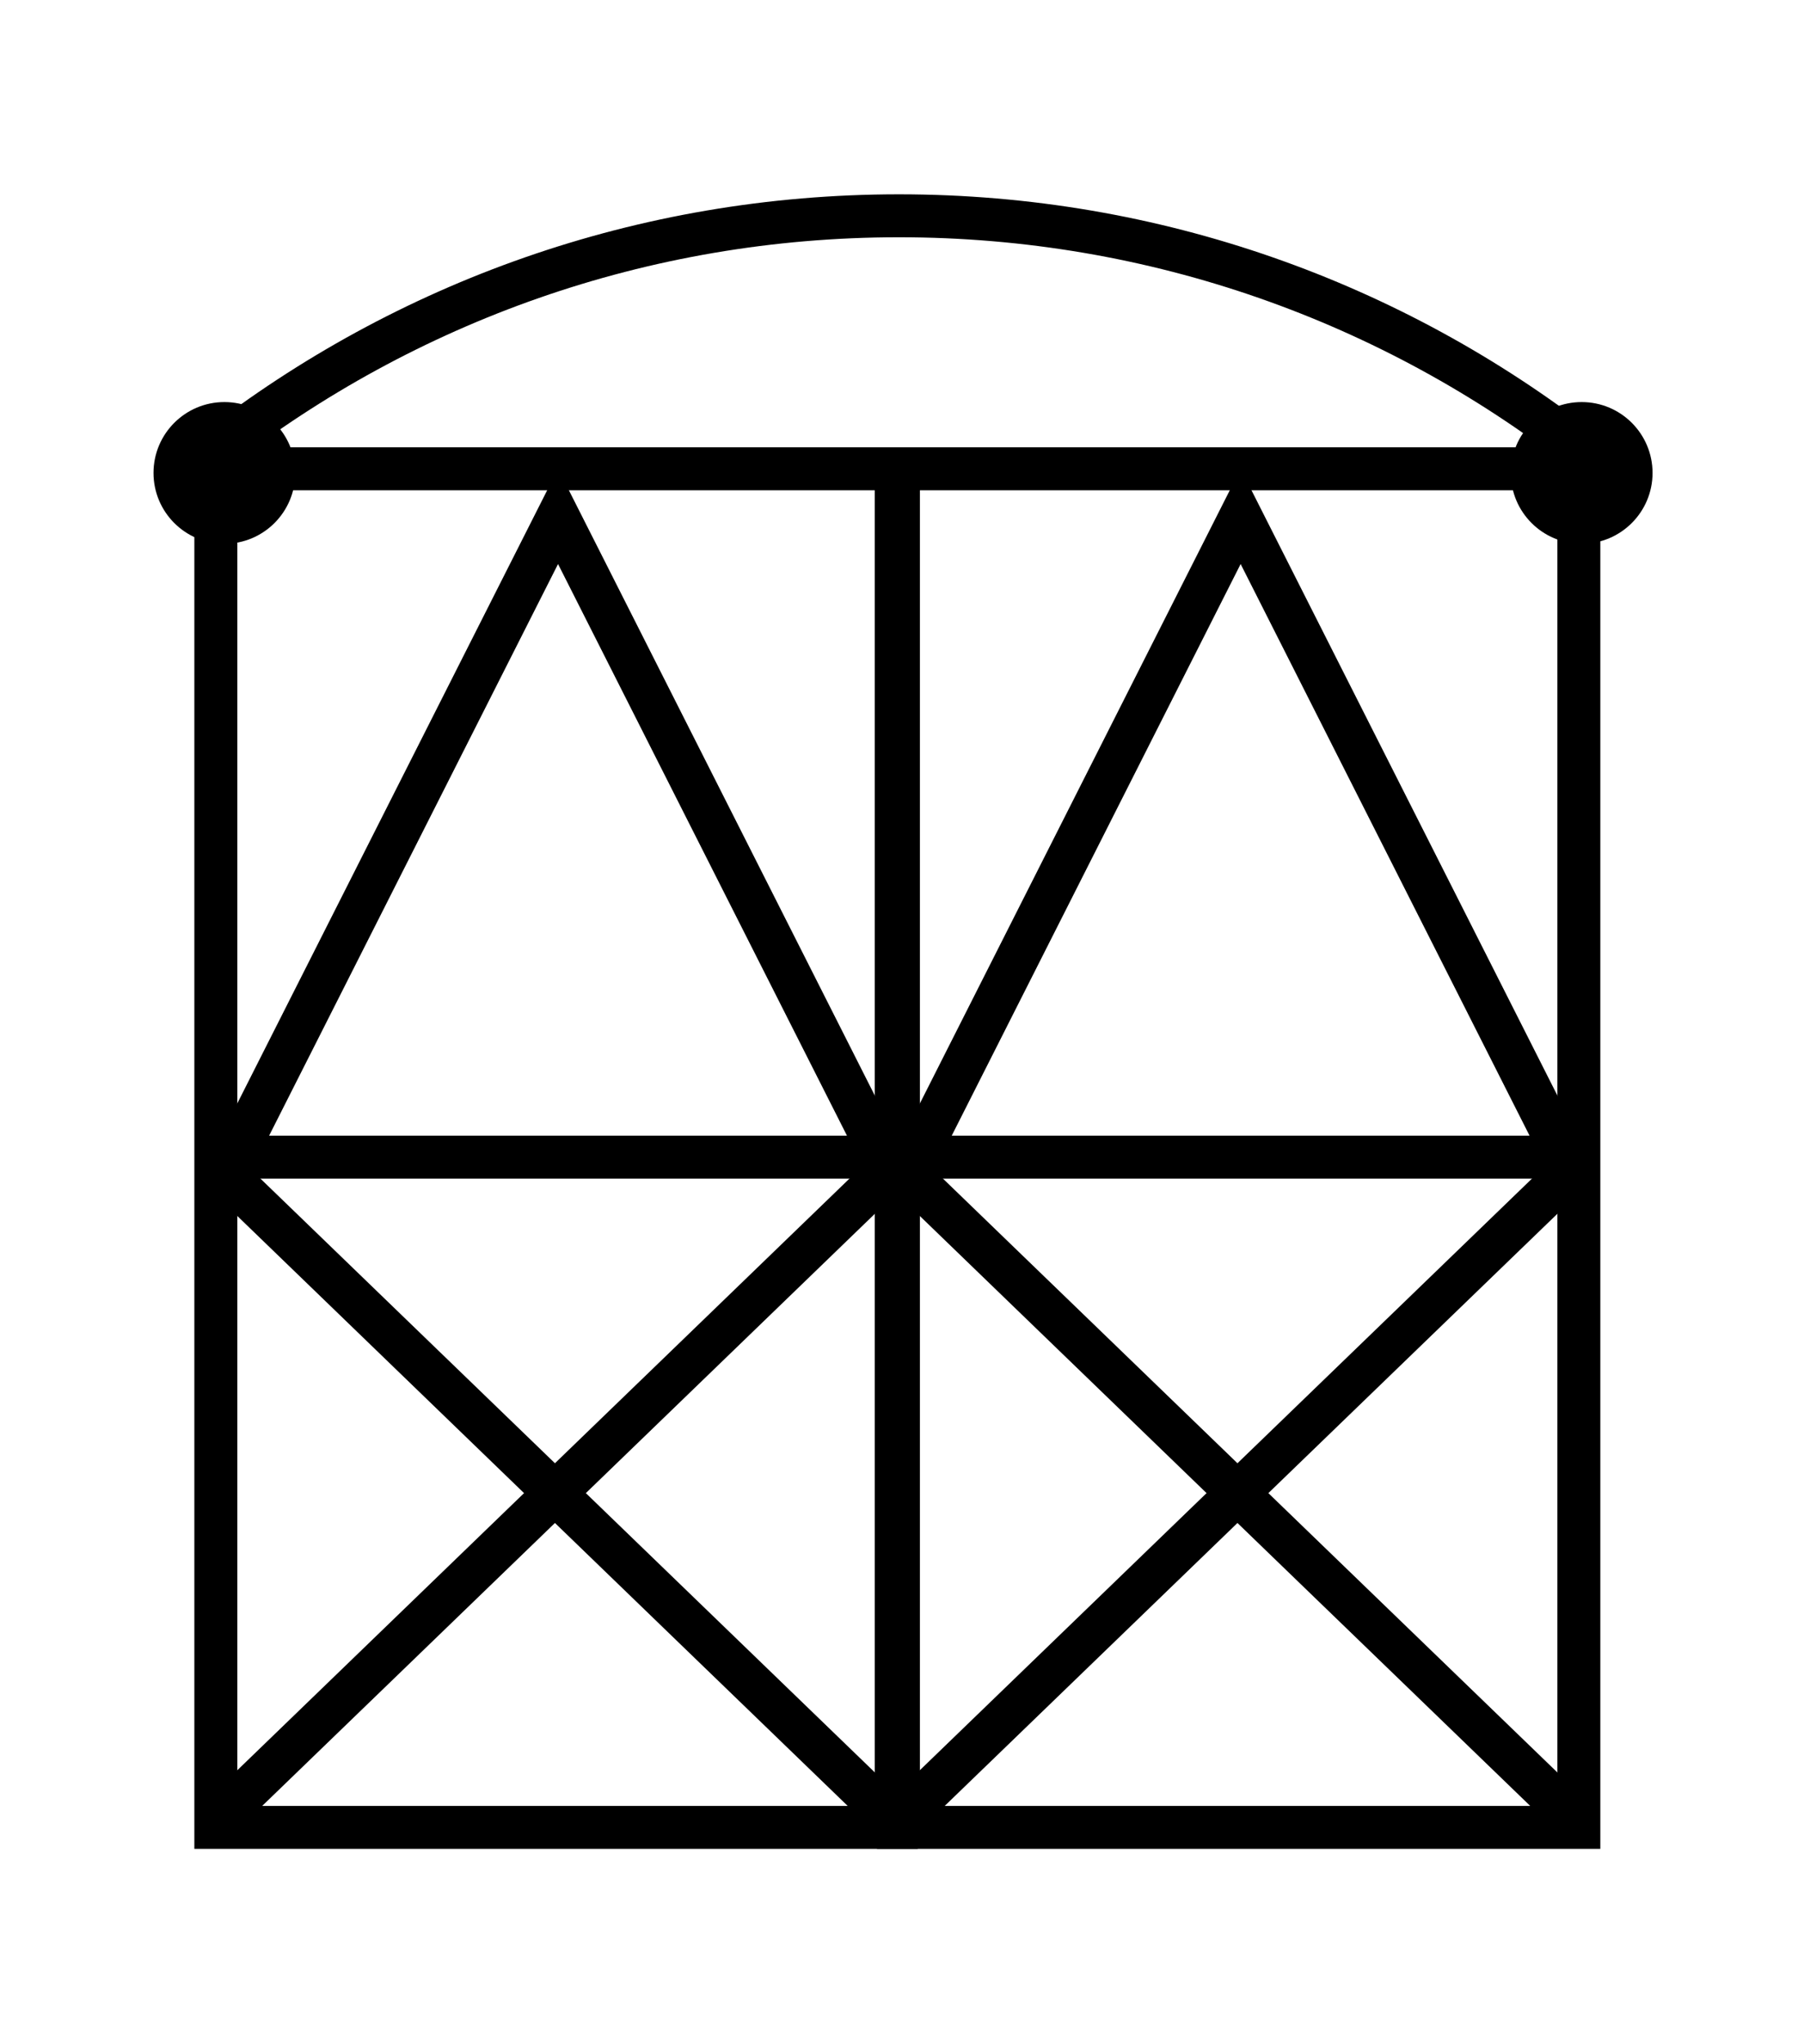 <?xml version="1.0" encoding="UTF-8" standalone="no"?>
<!DOCTYPE svg PUBLIC "-//W3C//DTD SVG 1.1//EN" "http://www.w3.org/Graphics/SVG/1.1/DTD/svg11.dtd">
<svg width="100%" height="100%" viewBox="0 0 210 238" version="1.1" xmlns="http://www.w3.org/2000/svg" xmlns:xlink="http://www.w3.org/1999/xlink" xml:space="preserve" xmlns:serif="http://www.serif.com/" style="fill-rule:evenodd;clip-rule:evenodd;stroke-linecap:round;stroke-miterlimit:10;">
    <g transform="matrix(1,0,0,1,-1160.21,-424.738)">
        <g id="Frames">
        </g>
        <g id="Icons">
            <g transform="matrix(-1,0,0,1,2449.88,-324.192)">
                <rect x="1185.34" y="803.511" width="79.205" height="158.17" style="fill:none;stroke:black;stroke-width:5px;"/>
            </g>
            <g transform="matrix(1,0,0,1,1225.17,561.962)">
                <path d="M0,-82.643L-41.763,0L41.763,0L0,-82.643ZM0,-71.557L33.635,-5L-33.635,-5L0,-71.557Z" style="fill-rule:nonzero;"/>
            </g>
            <g transform="matrix(-1,0,0,1,2608.79,-324.192)">
                <rect x="1264.79" y="803.511" width="79.205" height="158.17" style="fill:none;stroke:black;stroke-width:5px;"/>
            </g>
            <g transform="matrix(1,0,0,1,1304.63,561.962)">
                <path d="M0,-82.643L-41.763,0L41.763,0L0,-82.643ZM0,-71.557L33.635,-5L-33.634,-5L0,-71.557Z" style="fill-rule:nonzero;"/>
            </g>
            <g transform="matrix(1,0,0,1,1344.3,449.862)">
                <path d="M0,27.193C-21.946,10.151 -49.51,0 -79.447,0C-109.385,0 -136.948,10.151 -158.894,27.193" style="fill:none;fill-rule:nonzero;stroke:black;stroke-width:5px;"/>
            </g>
            <g transform="matrix(0,1,1,0,1186.33,471.548)">
                <path d="M8.25,-8.25C3.694,-8.25 0,-4.556 0,0C0,4.556 3.694,8.25 8.25,8.25C12.806,8.25 16.5,4.556 16.5,0C16.5,-4.556 12.806,-8.25 8.25,-8.25" style="fill-rule:nonzero;"/>
            </g>
            <g transform="matrix(0,1,1,0,1344.33,471.548)">
                <path d="M8.25,-8.25C3.694,-8.25 0,-4.556 0,0C0,4.556 3.694,8.25 8.25,8.25C12.806,8.25 16.5,4.556 16.5,0C16.5,-4.556 12.806,-8.25 8.25,-8.25" style="fill-rule:nonzero;"/>
            </g>
            <g transform="matrix(-0.719,0.695,0.695,0.719,1223,651.797)">
                <path d="M-91.548,-37.01L14.962,-37.01" style="fill:none;fill-rule:nonzero;stroke:black;stroke-width:5px;"/>
            </g>
            <g transform="matrix(0.719,0.695,0.695,-0.719,1223,545.35)">
                <path d="M-14.962,-37.01L91.548,-37.01" style="fill:none;fill-rule:nonzero;stroke:black;stroke-width:5px;"/>
            </g>
            <g transform="matrix(-0.719,0.695,0.695,0.719,1302.45,651.797)">
                <path d="M-91.548,-37.01L14.962,-37.01" style="fill:none;fill-rule:nonzero;stroke:black;stroke-width:5px;"/>
            </g>
            <g transform="matrix(0.719,0.695,0.695,-0.719,1302.45,545.35)">
                <path d="M-14.962,-37.01L91.548,-37.01" style="fill:none;fill-rule:nonzero;stroke:black;stroke-width:5px;"/>
            </g>
        </g>
    </g>
</svg>
